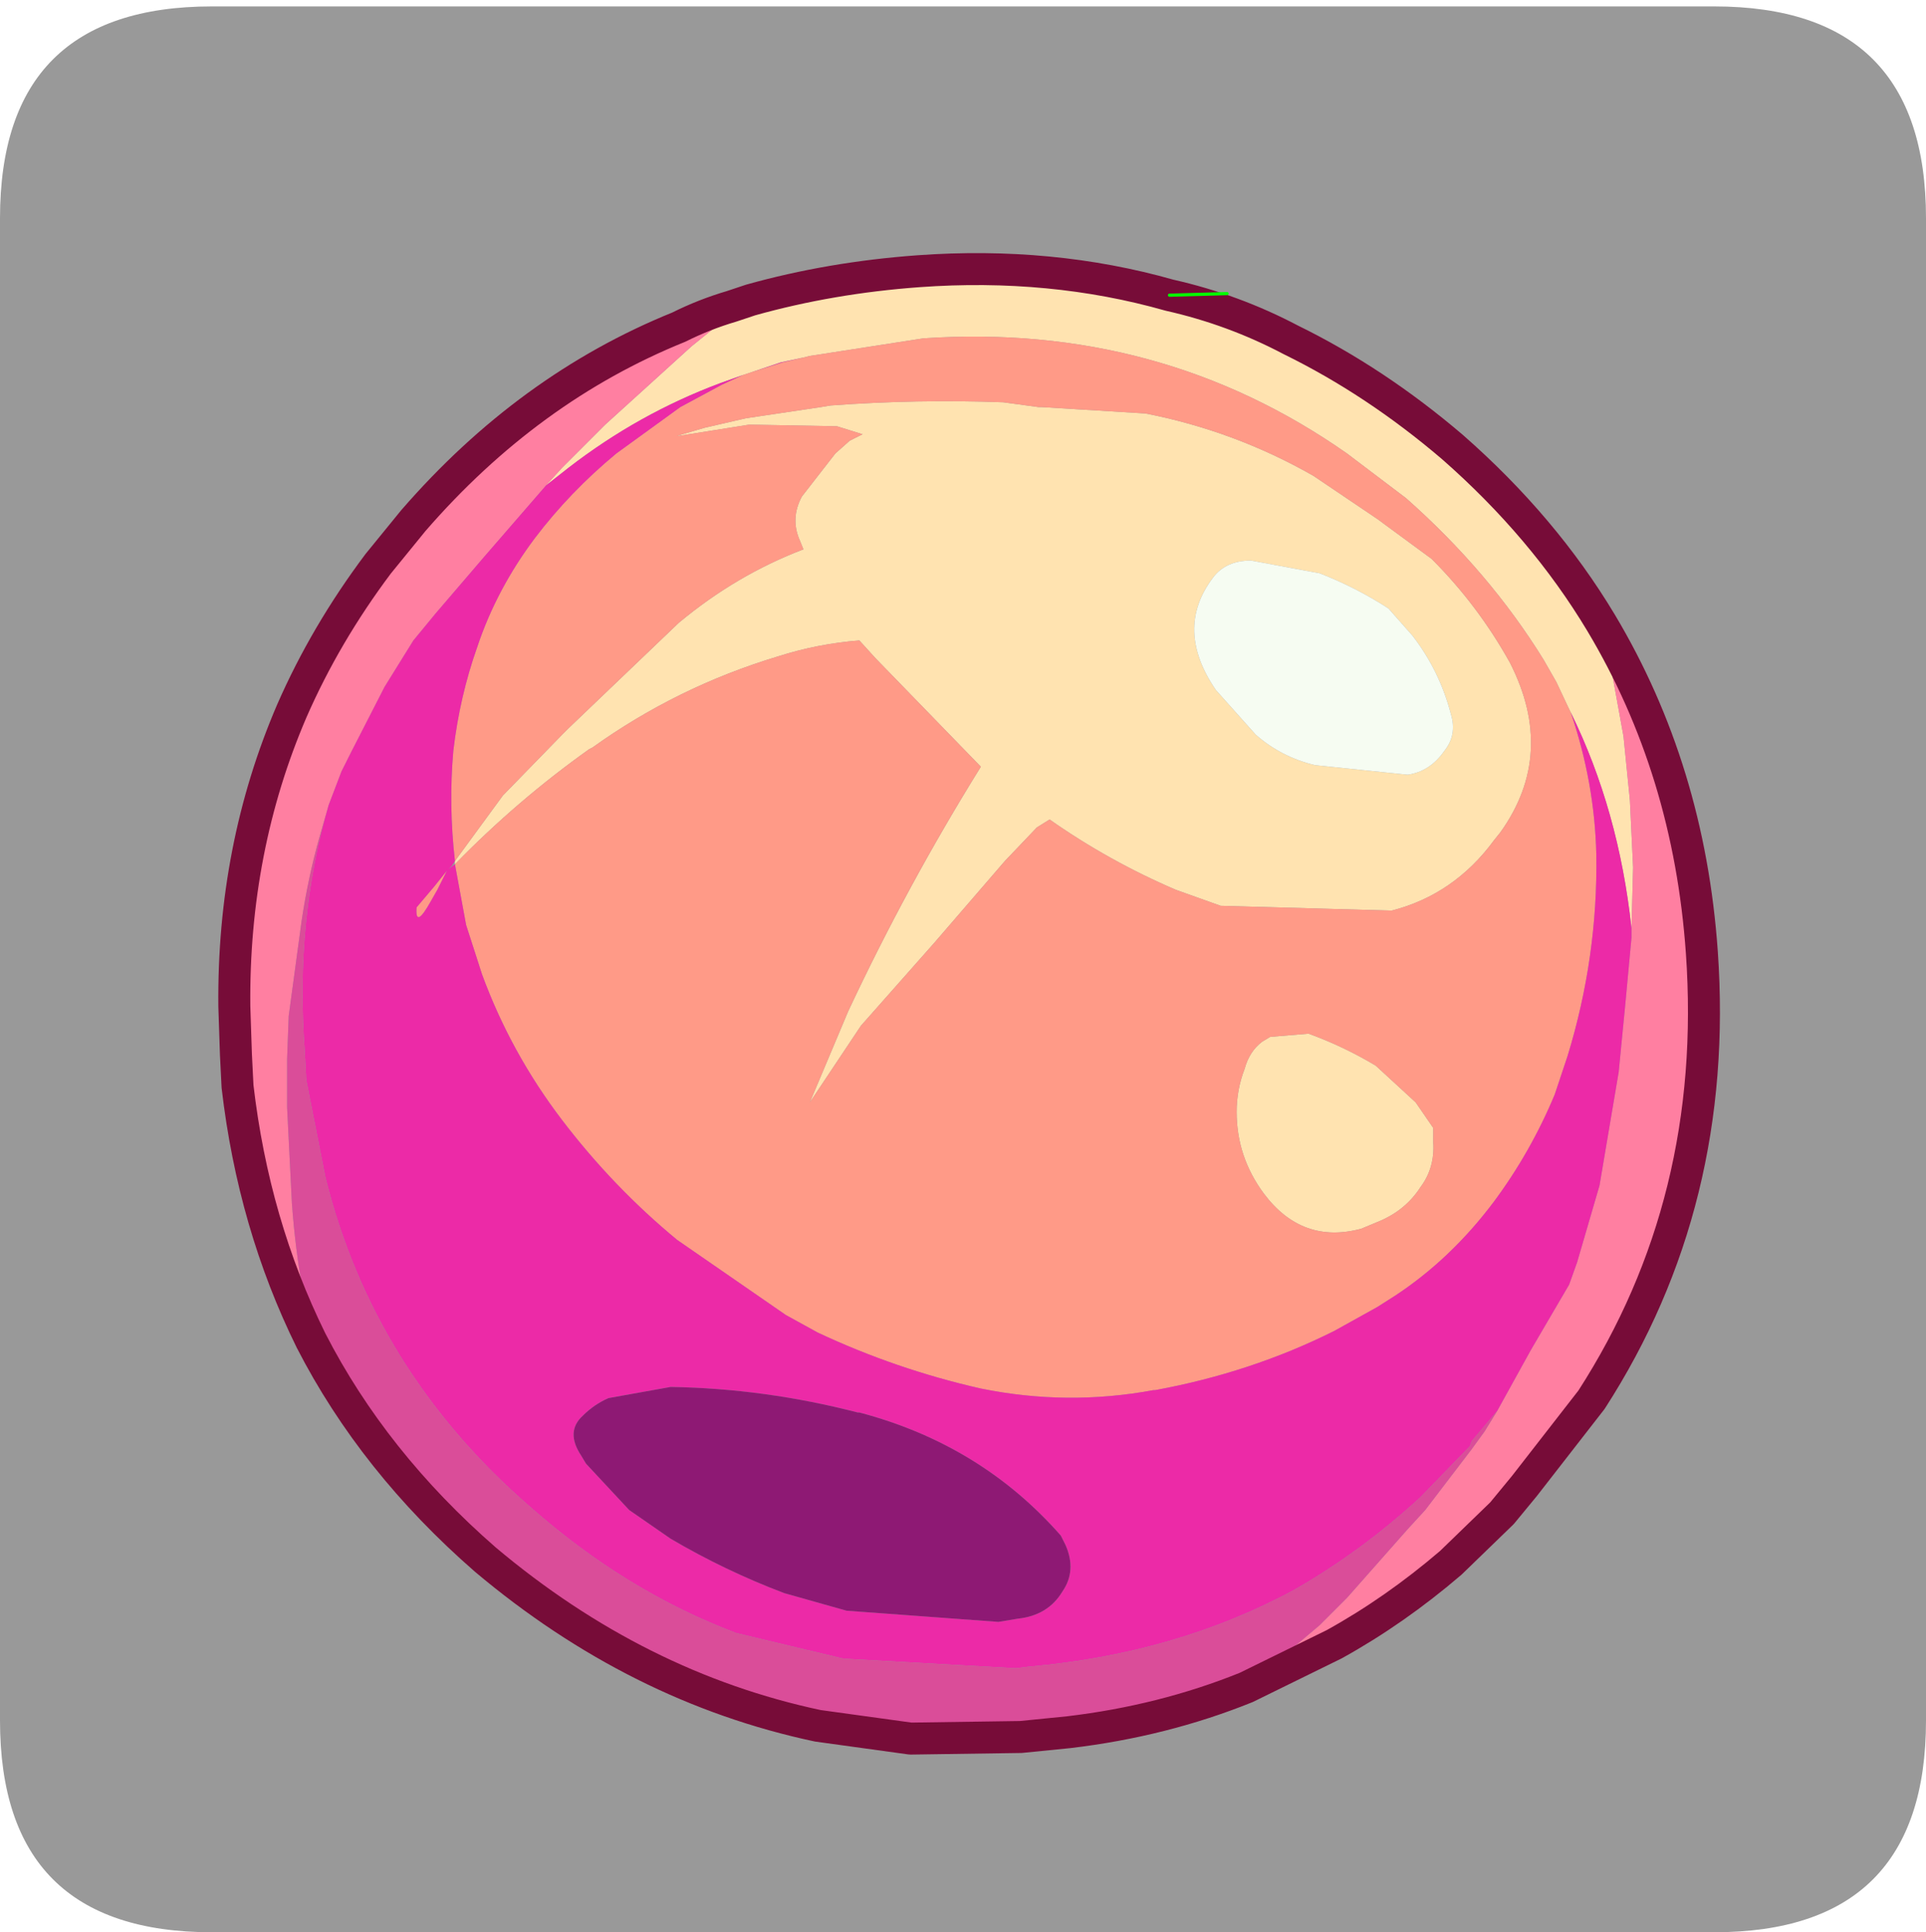 <?xml version="1.0" encoding="UTF-8" standalone="no"?>
<svg xmlns:ffdec="https://www.free-decompiler.com/flash" xmlns:xlink="http://www.w3.org/1999/xlink" ffdec:objectType="frame" height="30.1px" width="30.0px" xmlns="http://www.w3.org/2000/svg">
  <g transform="matrix(1.0, 0.0, 0.0, 1.0, 0.0, 0.0)">
    <use ffdec:characterId="1" height="30.0" transform="matrix(1.0, 0.0, 0.0, 1.0, 0.0, 0.0)" width="30.0" xlink:href="#shape0"/>
    <use ffdec:characterId="5" height="30.0" transform="matrix(1.0, 0.0, 0.0, 1.0, 0.0, 0.1)" width="30.0" xlink:href="#sprite0"/>
  </g>
  <defs>
    <g id="shape0" transform="matrix(1.0, 0.0, 0.0, 1.0, 0.0, 0.0)">
      <path d="M0.0 0.0 L30.0 0.0 30.0 30.0 0.0 30.0 0.0 0.0" fill="#33cc66" fill-opacity="0.0" fill-rule="evenodd" stroke="none"/>
    </g>
    <g id="sprite0" transform="matrix(1.0, 0.0, 0.0, 1.0, 0.0, 0.0)">
      <use ffdec:characterId="2" height="30.0" transform="matrix(1.0, 0.0, 0.0, 1.0, 0.0, 0.0)" width="30.0" xlink:href="#shape1"/>
      <filter id="filter0">
        <feColorMatrix in="SourceGraphic" result="filterResult0" type="matrix" values="0 0 0 0 0.4,0 0 0 0 1.0,0 0 0 0 1.0,0 0 0 1 0"/>
        <feConvolveMatrix divisor="9.0" in="filterResult0" kernelMatrix="1 1 1 1 1 1 1 1 1" order="3 3" result="filterResult1"/>
        <feConvolveMatrix divisor="9.0" in="filterResult1" kernelMatrix="1 1 1 1 1 1 1 1 1" order="3 3" result="filterResult2"/>
        <feConvolveMatrix divisor="9.0" in="filterResult2" kernelMatrix="1 1 1 1 1 1 1 1 1" order="3 3" result="filterResult3"/>
        <feComposite in="SourceGraphic" in2="filterResult3" operator="over" result="filterResult4"/>
      </filter>
      <use ffdec:characterId="4" filter="url(#filter0)" height="46.95" transform="matrix(0.498, 0.0, 0.0, 0.498, 3.401, 3.851)" width="46.95" xlink:href="#sprite1"/>
    </g>
    <g id="shape1" transform="matrix(1.0, 0.0, 0.0, 1.0, 0.0, 0.0)">
      <path d="M0.0 26.7 L0.0 3.3 Q0.0 0.0 3.3 0.0 L26.7 0.0 Q30.0 0.0 30.0 3.3 L30.0 26.7 Q30.0 30.0 26.7 30.0 L3.3 30.0 Q0.0 30.0 0.0 26.7" fill="#999999" fill-rule="evenodd" stroke="none"/>
    </g>
    <g id="sprite1" transform="matrix(1.0, 0.0, 0.0, 1.0, 0.5, 0.5)">
      <use ffdec:characterId="3" height="46.95" transform="matrix(1.0, 0.0, 0.0, 1.0, -0.5, -0.5)" width="46.95" xlink:href="#shape2"/>
    </g>
    <g id="shape2" transform="matrix(1.0, 0.0, 0.0, 1.0, 0.5, 0.5)">
      <path d="M42.75 11.05 L42.85 11.3 43.45 14.6 43.65 16.6 43.75 18.7 43.7 20.6 Q43.3 16.9 41.8 13.85 L41.75 13.75 41.35 12.9 40.95 12.2 Q39.25 9.45 36.65 7.15 L34.8 5.75 Q28.95 1.65 21.55 2.15 L18.0 2.7 17.8 2.75 17.1 2.9 16.2 3.2 15.9 3.3 15.2 3.55 Q12.65 4.5 10.45 6.2 L9.75 6.75 10.25 6.2 11.6 4.85 14.3 2.4 15.6 1.35 15.65 1.3 16.15 0.95 Q18.65 0.25 21.4 0.05 25.55 -0.25 29.25 0.8 31.25 1.25 33.05 2.2 35.7 3.5 38.1 5.55 40.95 8.05 42.75 11.05 M31.8 9.1 Q31.0 9.1 30.6 9.65 29.4 11.25 30.7 13.15 L31.95 14.55 Q32.75 15.25 33.8 15.5 L36.7 15.8 Q37.4 15.7 37.85 15.05 38.25 14.55 38.05 13.9 37.7 12.55 36.85 11.45 L36.1 10.6 Q35.1 9.95 33.95 9.5 L31.8 9.1 M6.9 18.5 L8.4 16.45 10.25 14.55 10.45 14.35 13.9 11.05 Q15.7 9.55 17.8 8.75 L17.7 8.5 Q17.4 7.85 17.7 7.2 L17.75 7.1 18.8 5.75 19.25 5.35 19.65 5.15 18.85 4.9 16.15 4.85 16.1 4.85 13.9 5.2 13.85 5.2 14.7 4.95 16.0 4.65 18.35 4.3 18.65 4.25 Q21.35 4.05 24.05 4.15 L25.15 4.3 25.25 4.3 28.5 4.5 Q31.3 5.05 33.75 6.45 L35.75 7.8 37.45 9.05 Q38.9 10.5 39.9 12.3 41.35 15.15 39.6 17.6 L39.4 17.85 Q38.15 19.55 36.2 20.05 L30.85 19.9 29.45 19.4 Q27.35 18.5 25.5 17.2 L25.1 17.45 24.1 18.5 21.9 21.05 19.6 23.65 18.0 26.05 19.2 23.2 Q21.05 19.25 23.35 15.55 L20.05 12.15 19.55 11.6 Q18.25 11.7 17.0 12.1 13.85 13.05 11.2 14.95 L11.1 15.0 Q8.85 16.6 6.9 18.6 L6.9 18.5 M32.4 24.0 L33.6 23.9 Q34.7 24.3 35.7 24.9 L36.95 26.05 37.5 26.85 37.5 27.3 Q37.55 28.1 37.1 28.7 36.65 29.4 35.85 29.75 L35.25 30.0 Q33.4 30.5 32.2 28.9 31.35 27.75 31.35 26.35 31.35 25.65 31.6 25.0 31.75 24.45 32.15 24.15 L32.4 24.0" fill="#ffe3b0" fill-rule="evenodd" stroke="none"/>
      <path d="M43.7 20.6 L43.75 18.7 43.65 16.6 43.45 14.6 42.85 11.3 42.75 11.05 Q45.5 15.65 45.9 21.35 46.45 29.15 42.45 35.35 L40.35 38.05 39.65 38.9 38.05 40.45 Q36.3 41.95 34.4 43.0 L31.65 44.35 32.0 44.05 33.95 42.4 34.8 41.55 36.7 39.4 37.25 38.8 38.7 36.9 39.1 36.35 39.5 35.7 40.55 33.8 41.75 31.75 42.0 31.05 42.7 28.65 43.3 25.1 43.5 23.05 43.7 20.9 43.7 20.6 M16.15 0.95 L15.65 1.3 15.6 1.35 14.3 2.4 11.6 4.85 10.25 6.2 9.75 6.75 7.8 9.0 6.3 10.75 5.6 11.6 4.7 13.05 3.65 15.1 3.35 15.7 2.95 16.75 2.65 17.8 Q2.3 19.05 2.1 20.4 L1.7 23.35 1.65 24.7 1.65 26.2 1.7 27.2 1.8 29.2 Q1.9 30.6 2.15 32.0 L2.4 33.5 Q0.6 29.85 0.1 25.55 L0.05 24.55 0.0 23.05 Q-0.05 18.1 1.8 13.8 2.85 11.4 4.5 9.2 L5.6 7.85 Q9.2 3.7 13.9 1.8 14.7 1.4 15.55 1.15 L16.15 0.95" fill="#ff7fa1" fill-rule="evenodd" stroke="none"/>
      <path d="M15.9 3.3 L16.2 3.2 17.15 2.9 17.8 2.75 18.0 2.7 21.55 2.15 Q28.95 1.65 34.8 5.75 L36.65 7.15 Q39.25 9.45 40.95 12.2 L41.35 12.9 41.75 13.75 41.8 13.85 Q42.55 16.05 42.6 18.3 42.65 21.5 41.7 24.6 L41.3 25.8 Q40.55 27.6 39.4 29.15 38.05 30.95 36.3 32.1 L35.75 32.45 34.4 33.2 Q31.8 34.5 28.8 35.05 L28.75 35.05 Q26.05 35.55 23.35 35.0 20.7 34.4 18.25 33.25 L17.25 32.7 13.85 30.35 Q11.85 28.7 10.25 26.6 8.65 24.5 7.75 22.05 L7.25 20.5 6.9 18.6 Q8.85 16.6 11.1 15.0 L11.2 14.95 Q13.85 13.05 17.0 12.1 18.25 11.7 19.55 11.6 L20.05 12.15 23.35 15.55 Q21.05 19.25 19.2 23.2 L18.0 26.05 19.6 23.65 21.9 21.05 24.1 18.5 25.1 17.45 25.5 17.2 Q27.35 18.5 29.45 19.4 L30.85 19.9 36.2 20.05 Q38.15 19.55 39.4 17.85 L39.6 17.6 Q41.35 15.15 39.9 12.3 38.9 10.5 37.45 9.05 L35.75 7.8 33.75 6.45 Q31.3 5.05 28.5 4.5 L25.25 4.3 25.15 4.3 24.05 4.15 Q21.35 4.05 18.65 4.25 L18.35 4.3 16.0 4.65 14.7 4.95 13.85 5.2 13.9 5.2 16.1 4.85 16.15 4.85 18.85 4.9 19.65 5.15 19.25 5.35 18.8 5.75 17.75 7.1 17.7 7.2 Q17.4 7.85 17.7 8.5 L17.8 8.75 Q15.7 9.55 13.9 11.05 L10.45 14.35 10.25 14.55 8.4 16.45 6.9 18.5 Q6.7 16.75 6.85 15.05 7.05 13.35 7.6 11.8 8.2 10.0 9.4 8.4 10.5 6.95 11.95 5.75 L13.95 4.3 15.25 3.6 15.9 3.3 M32.4 24.0 L32.15 24.15 Q31.75 24.45 31.6 25.0 31.35 25.65 31.35 26.35 31.35 27.75 32.2 28.9 33.4 30.5 35.25 30.0 L35.85 29.75 Q36.65 29.4 37.1 28.7 37.55 28.1 37.5 27.3 L37.5 26.85 36.95 26.05 35.7 24.9 Q34.7 24.3 33.6 23.9 L32.4 24.0 M6.65 18.8 L6.35 19.4 6.15 19.75 Q5.65 20.65 5.7 19.95 L6.25 19.3 6.65 18.8" fill="#ff9a87" fill-rule="evenodd" stroke="none"/>
      <path d="M9.75 6.75 L10.45 6.2 Q12.65 4.5 15.2 3.55 L15.9 3.3 15.25 3.6 13.95 4.3 11.95 5.75 Q10.5 6.95 9.4 8.4 8.2 10.0 7.6 11.8 7.05 13.35 6.85 15.05 6.7 16.75 6.9 18.5 L6.8 18.65 6.7 18.75 6.9 18.6 7.25 20.5 7.75 22.05 Q8.65 24.5 10.25 26.6 11.85 28.7 13.85 30.35 L17.25 32.7 18.25 33.25 Q20.7 34.4 23.35 35.0 26.05 35.55 28.75 35.05 L28.8 35.05 Q31.8 34.5 34.4 33.2 L35.75 32.45 36.3 32.1 Q38.05 30.95 39.4 29.15 40.55 27.6 41.3 25.8 L41.7 24.6 Q42.65 21.5 42.6 18.3 42.55 16.05 41.8 13.85 43.3 16.9 43.7 20.6 L43.7 20.9 43.5 23.05 43.3 25.1 42.7 28.65 42.0 31.05 41.75 31.75 40.55 33.8 39.5 35.7 38.7 36.65 38.65 36.8 37.1 38.4 Q35.25 40.1 33.15 41.3 29.45 43.3 24.85 43.7 L24.45 43.75 19.05 43.45 15.7 42.65 Q12.25 41.35 9.25 38.7 4.35 34.45 2.85 28.4 L2.25 25.35 2.2 24.4 Q1.9 20.35 2.95 16.75 L3.35 15.7 3.65 15.1 4.7 13.05 5.6 11.6 6.3 10.75 7.8 9.0 9.75 6.75 M16.2 3.2 L17.1 2.9 17.8 2.75 17.15 2.9 16.2 3.2 M6.65 18.8 L6.25 19.3 5.7 19.95 Q5.65 20.65 6.15 19.75 L6.35 19.4 6.65 18.8 M11.7 35.3 Q11.25 35.5 10.9 35.85 10.35 36.35 10.85 37.1 L11.0 37.35 12.35 38.8 13.65 39.7 Q15.35 40.7 17.2 41.4 L19.15 41.95 23.9 42.3 24.5 42.2 Q25.45 42.1 25.9 41.35 26.35 40.7 26.0 39.9 L25.85 39.6 Q23.35 36.75 19.55 35.75 L19.5 35.75 Q16.6 35.0 13.65 34.95 L11.7 35.3" fill="#ec2aa7" fill-rule="evenodd" stroke="none"/>
      <path d="M31.8 9.1 L33.95 9.5 Q35.1 9.95 36.1 10.6 L36.85 11.45 Q37.7 12.55 38.05 13.9 38.25 14.55 37.85 15.05 37.4 15.7 36.7 15.8 L33.8 15.5 Q32.75 15.25 31.95 14.55 L30.7 13.15 Q29.4 11.25 30.6 9.65 31.0 9.1 31.8 9.1" fill="#f6fcf2" fill-rule="evenodd" stroke="none"/>
      <path d="M39.5 35.7 L39.1 36.35 38.7 36.9 37.25 38.8 36.7 39.4 34.8 41.55 33.95 42.4 32.0 44.05 31.65 44.35 Q29.05 45.4 26.1 45.75 L24.6 45.9 21.15 45.95 18.25 45.55 Q12.6 44.35 7.85 40.35 4.35 37.3 2.4 33.5 L2.15 32.0 Q1.9 30.6 1.8 29.2 L1.7 27.2 1.65 26.2 1.65 24.7 1.7 23.35 2.1 20.4 Q2.3 19.05 2.65 17.8 L2.95 16.75 Q1.9 20.35 2.2 24.4 L2.25 25.35 2.85 28.4 Q4.35 34.45 9.25 38.7 12.25 41.35 15.7 42.65 L19.05 43.45 24.45 43.75 24.85 43.7 Q29.45 43.3 33.15 41.3 35.25 40.1 37.1 38.4 L38.65 36.8 38.7 36.65 39.5 35.7" fill="#da4d99" fill-rule="evenodd" stroke="none"/>
      <path d="M11.7 35.3 L13.65 34.95 Q16.6 35.0 19.5 35.75 L19.55 35.75 Q23.35 36.75 25.85 39.6 L26.0 39.9 Q26.35 40.7 25.9 41.35 25.45 42.1 24.5 42.2 L23.9 42.3 19.15 41.95 17.2 41.4 Q15.35 40.7 13.65 39.7 L12.35 38.8 11.0 37.35 10.85 37.1 Q10.35 36.35 10.9 35.85 11.25 35.5 11.7 35.3" fill="#8e1974" fill-rule="evenodd" stroke="none"/>
      <path d="M42.75 11.05 Q40.95 8.05 38.1 5.55 35.7 3.5 33.05 2.2 31.25 1.25 29.25 0.8 25.55 -0.25 21.4 0.05 18.65 0.25 16.15 0.95 L15.55 1.15 Q14.7 1.4 13.9 1.8 9.2 3.7 5.6 7.85 L4.5 9.2 Q2.85 11.4 1.8 13.8 -0.05 18.1 0.0 23.05 L0.05 24.55 0.1 25.55 Q0.6 29.85 2.4 33.5 4.35 37.3 7.85 40.35 12.6 44.35 18.25 45.55 L21.15 45.95 24.6 45.9 26.1 45.75 Q29.05 45.4 31.65 44.35 L34.4 43.0 Q36.3 41.95 38.05 40.45 L39.65 38.9 40.35 38.05 42.45 35.35 Q46.45 29.15 45.9 21.35 45.5 15.65 42.75 11.05" fill="none" stroke="#770c38" stroke-linecap="round" stroke-linejoin="round" stroke-width="1.0"/>
      <path d="M29.25 0.8 L31.05 0.75" fill="none" stroke="#00ff00" stroke-linecap="round" stroke-linejoin="round" stroke-width="0.1"/>
    </g>
  </defs>
</svg>
